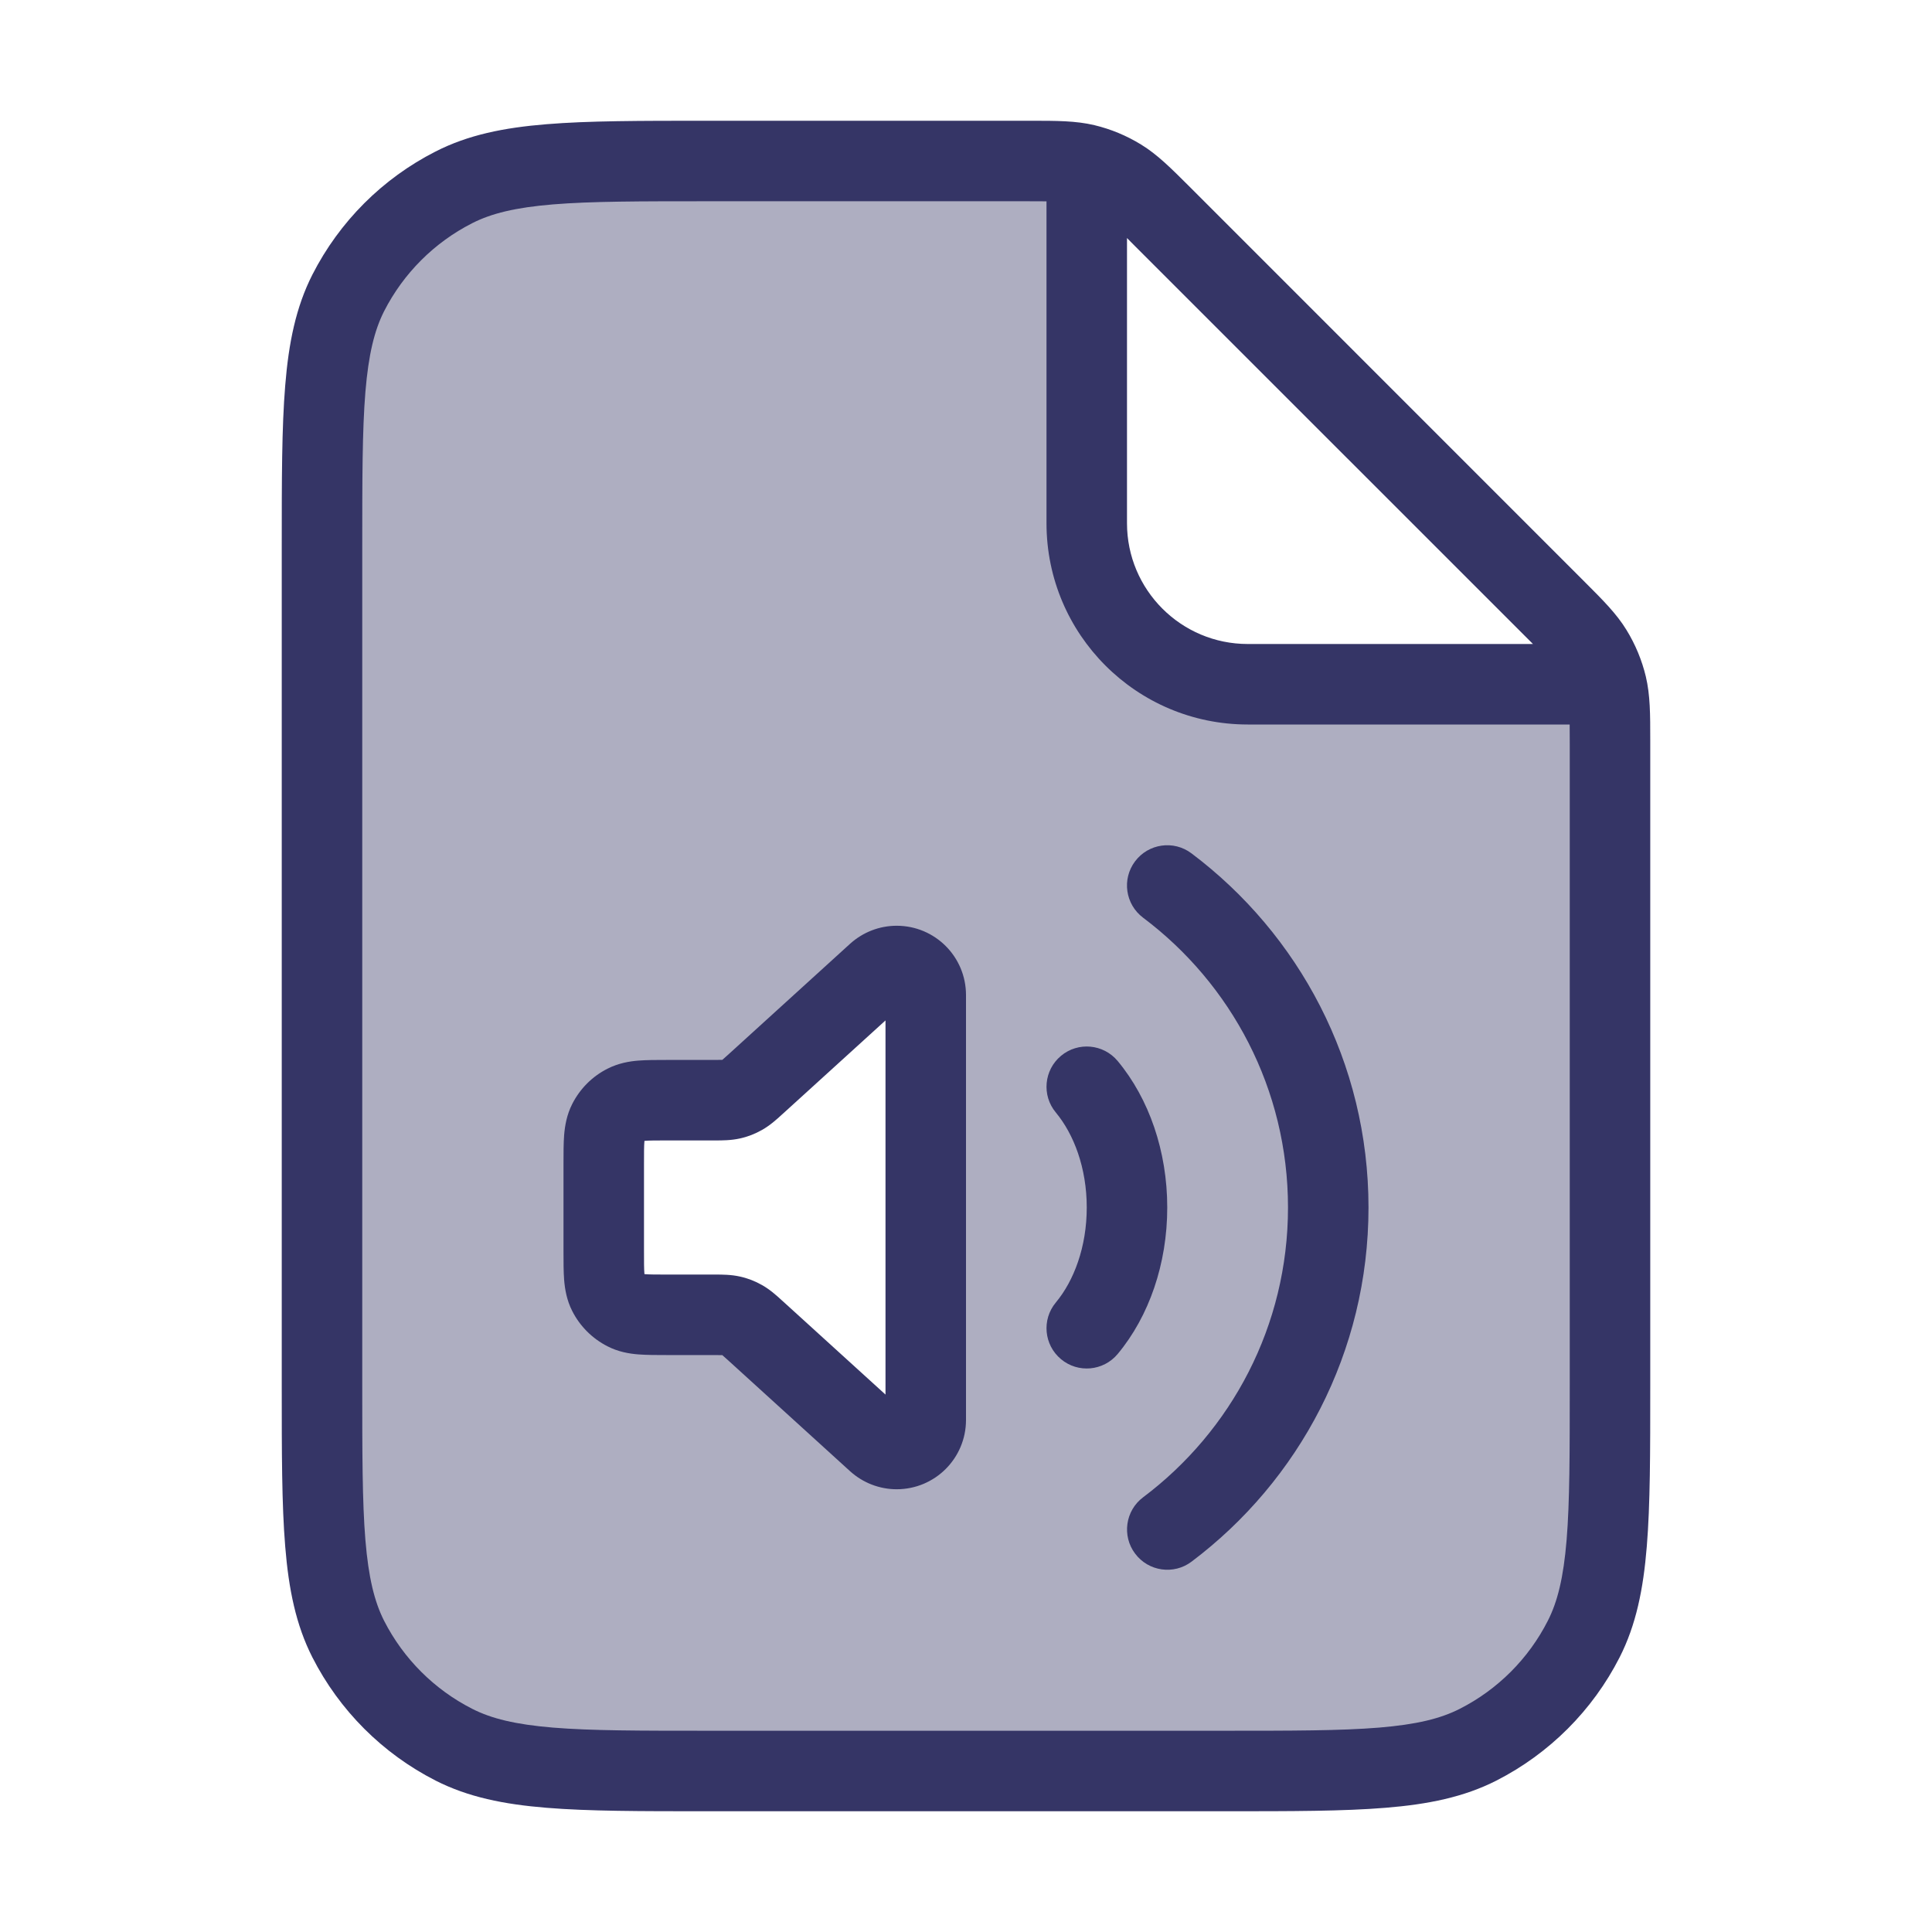 <svg width="24" height="24" viewBox="0 0 24 24" fill="none" xmlns="http://www.w3.org/2000/svg">
<path opacity="0.4" fill-rule="evenodd" clip-rule="evenodd" d="M13.5 6.5V2.085C13.463 2.074 13.426 2.064 13.389 2.055C13.158 2 12.914 2 12.425 2H8.8C7.12 2 6.28 2 5.638 2.327C5.074 2.615 4.615 3.074 4.327 3.638C4 4.28 4 5.12 4 6.8V17.2C4 18.88 4 19.72 4.327 20.362C4.615 20.927 5.074 21.385 5.638 21.673C6.28 22 7.12 22 8.8 22H15.2C16.88 22 17.72 22 18.362 21.673C18.927 21.385 19.385 20.927 19.673 20.362C20 19.72 20 18.88 20 17.2V9.575C20 9.086 20 8.842 19.945 8.612C19.936 8.574 19.926 8.537 19.915 8.5H15.5C14.395 8.5 13.5 7.605 13.5 6.5ZM8.857 13.667H8.3C8.02 13.667 7.88 13.667 7.773 13.721C7.679 13.769 7.602 13.846 7.554 13.94C7.5 14.047 7.5 14.187 7.5 14.467V15.533C7.5 15.813 7.5 15.953 7.554 16.06C7.602 16.154 7.679 16.231 7.773 16.279C7.88 16.333 8.02 16.333 8.3 16.333H8.857C8.972 16.333 9.029 16.333 9.083 16.346C9.131 16.356 9.177 16.374 9.22 16.398C9.269 16.426 9.311 16.465 9.396 16.541L10.897 17.906C10.963 17.967 11.05 18 11.139 18C11.339 18 11.5 17.839 11.5 17.639V12.361C11.5 12.161 11.339 12 11.139 12C11.05 12 10.963 12.033 10.897 12.094L9.396 13.459C9.311 13.536 9.269 13.574 9.22 13.601C9.177 13.626 9.131 13.644 9.083 13.655C9.029 13.667 8.972 13.667 8.857 13.667Z" fill="#353566"/>
<path fill-rule="evenodd" clip-rule="evenodd" d="M11.139 11.5C10.925 11.5 10.719 11.58 10.56 11.724L9.059 13.089C9.014 13.13 8.991 13.15 8.974 13.165L8.973 13.165L8.971 13.166C8.949 13.167 8.919 13.167 8.857 13.167L8.284 13.167C8.158 13.167 8.035 13.167 7.931 13.175C7.817 13.184 7.682 13.207 7.546 13.276C7.358 13.371 7.205 13.524 7.109 13.713C7.04 13.848 7.018 13.983 7.008 14.098C7 14.202 7 14.325 7 14.451V15.549C7 15.675 7 15.798 7.008 15.902C7.018 16.017 7.04 16.152 7.109 16.287C7.205 16.476 7.358 16.628 7.546 16.724C7.682 16.794 7.817 16.816 7.931 16.825C8.035 16.833 8.158 16.833 8.284 16.833L8.857 16.833C8.919 16.833 8.949 16.833 8.971 16.834L8.973 16.834L8.974 16.835C8.991 16.85 9.014 16.87 9.059 16.911L10.56 18.276C10.719 18.42 10.925 18.5 11.139 18.5C11.615 18.5 12 18.115 12 17.639V12.361C12 11.885 11.615 11.5 11.139 11.5ZM9.732 13.829L11 12.676V17.324L9.732 16.171L9.714 16.155C9.649 16.095 9.566 16.02 9.467 15.964C9.381 15.915 9.289 15.879 9.193 15.858C9.082 15.833 8.97 15.833 8.881 15.833L8.857 15.833H8.3C8.152 15.833 8.071 15.833 8.012 15.828L8.006 15.828L8.005 15.821C8 15.763 8 15.682 8 15.533V14.467C8 14.318 8 14.237 8.005 14.179L8.006 14.172L8.012 14.172C8.071 14.167 8.152 14.167 8.3 14.167H8.857L8.881 14.167C8.97 14.167 9.082 14.167 9.193 14.142C9.289 14.121 9.381 14.085 9.467 14.036C9.566 13.98 9.649 13.905 9.714 13.845L9.732 13.829Z" fill="#353566"/>
<path d="M14.1 10.7C14.266 10.479 14.579 10.434 14.8 10.6C16.135 11.603 17 13.2 17 15C17 16.799 16.135 18.397 14.801 19.4C14.58 19.566 14.267 19.521 14.101 19.3C13.935 19.08 13.979 18.766 14.2 18.6C15.294 17.778 16 16.472 16 15C16 13.528 15.294 12.222 14.2 11.4C13.979 11.234 13.934 10.921 14.1 10.7Z" fill="#353566"/>
<path d="M13.884 13.18C13.707 12.968 13.392 12.939 13.18 13.116C12.968 13.293 12.939 13.608 13.116 13.82C13.339 14.089 13.5 14.507 13.5 15C13.5 15.493 13.339 15.912 13.116 16.18C12.939 16.392 12.968 16.707 13.18 16.884C13.392 17.061 13.707 17.032 13.884 16.82C14.274 16.352 14.5 15.699 14.5 15C14.5 14.301 14.274 13.649 13.884 13.18Z" fill="#353566"/>
<path fill-rule="evenodd" clip-rule="evenodd" d="M12.807 1.5C13.124 1.5 13.364 1.5 13.596 1.555C13.8 1.604 13.995 1.685 14.174 1.795C14.377 1.919 14.546 2.089 14.771 2.313L19.687 7.23C19.911 7.454 20.081 7.623 20.205 7.826C20.315 8.005 20.396 8.2 20.445 8.404C20.5 8.636 20.5 8.876 20.5 9.193L20.5 17.222C20.5 18.044 20.5 18.691 20.457 19.211C20.414 19.742 20.324 20.186 20.119 20.589C19.783 21.248 19.247 21.783 18.589 22.119C18.186 22.324 17.742 22.414 17.211 22.457C16.691 22.5 16.044 22.5 15.222 22.5H8.778C7.957 22.5 7.31 22.5 6.789 22.457C6.258 22.414 5.814 22.324 5.411 22.119C4.752 21.783 4.217 21.248 3.881 20.589C3.676 20.186 3.586 19.742 3.543 19.211C3.5 18.691 3.5 18.044 3.5 17.222V6.778C3.5 5.957 3.5 5.31 3.543 4.789C3.586 4.258 3.676 3.814 3.881 3.411C4.217 2.752 4.752 2.217 5.411 1.882C5.814 1.676 6.258 1.586 6.789 1.543C7.31 1.5 7.957 1.5 8.778 1.5L12.807 1.5ZM12.756 2.5C12.853 2.5 12.933 2.5 13 2.501V6.5C13 7.881 14.119 9 15.5 9H19.499C19.5 9.067 19.5 9.147 19.5 9.244V17.2C19.5 18.048 19.5 18.654 19.461 19.13C19.422 19.599 19.349 19.896 19.227 20.135C18.988 20.605 18.605 20.988 18.135 21.227C17.896 21.349 17.599 21.422 17.13 21.461C16.654 21.5 16.048 21.5 15.2 21.5H8.8C7.952 21.5 7.345 21.5 6.87 21.461C6.401 21.422 6.104 21.349 5.865 21.227C5.395 20.988 5.012 20.605 4.772 20.135C4.651 19.896 4.578 19.599 4.539 19.13C4.5 18.654 4.5 18.048 4.5 17.2V6.8C4.5 5.952 4.5 5.346 4.539 4.87C4.578 4.401 4.651 4.104 4.772 3.865C5.012 3.395 5.395 3.012 5.865 2.773C6.104 2.651 6.401 2.578 6.87 2.539C7.345 2.5 7.952 2.5 8.8 2.5H12.756ZM18.944 7.901L19.043 8H15.5C14.672 8 14 7.328 14 6.5V2.957L14.099 3.057L18.944 7.901Z" fill="#353566"/>
</svg>
